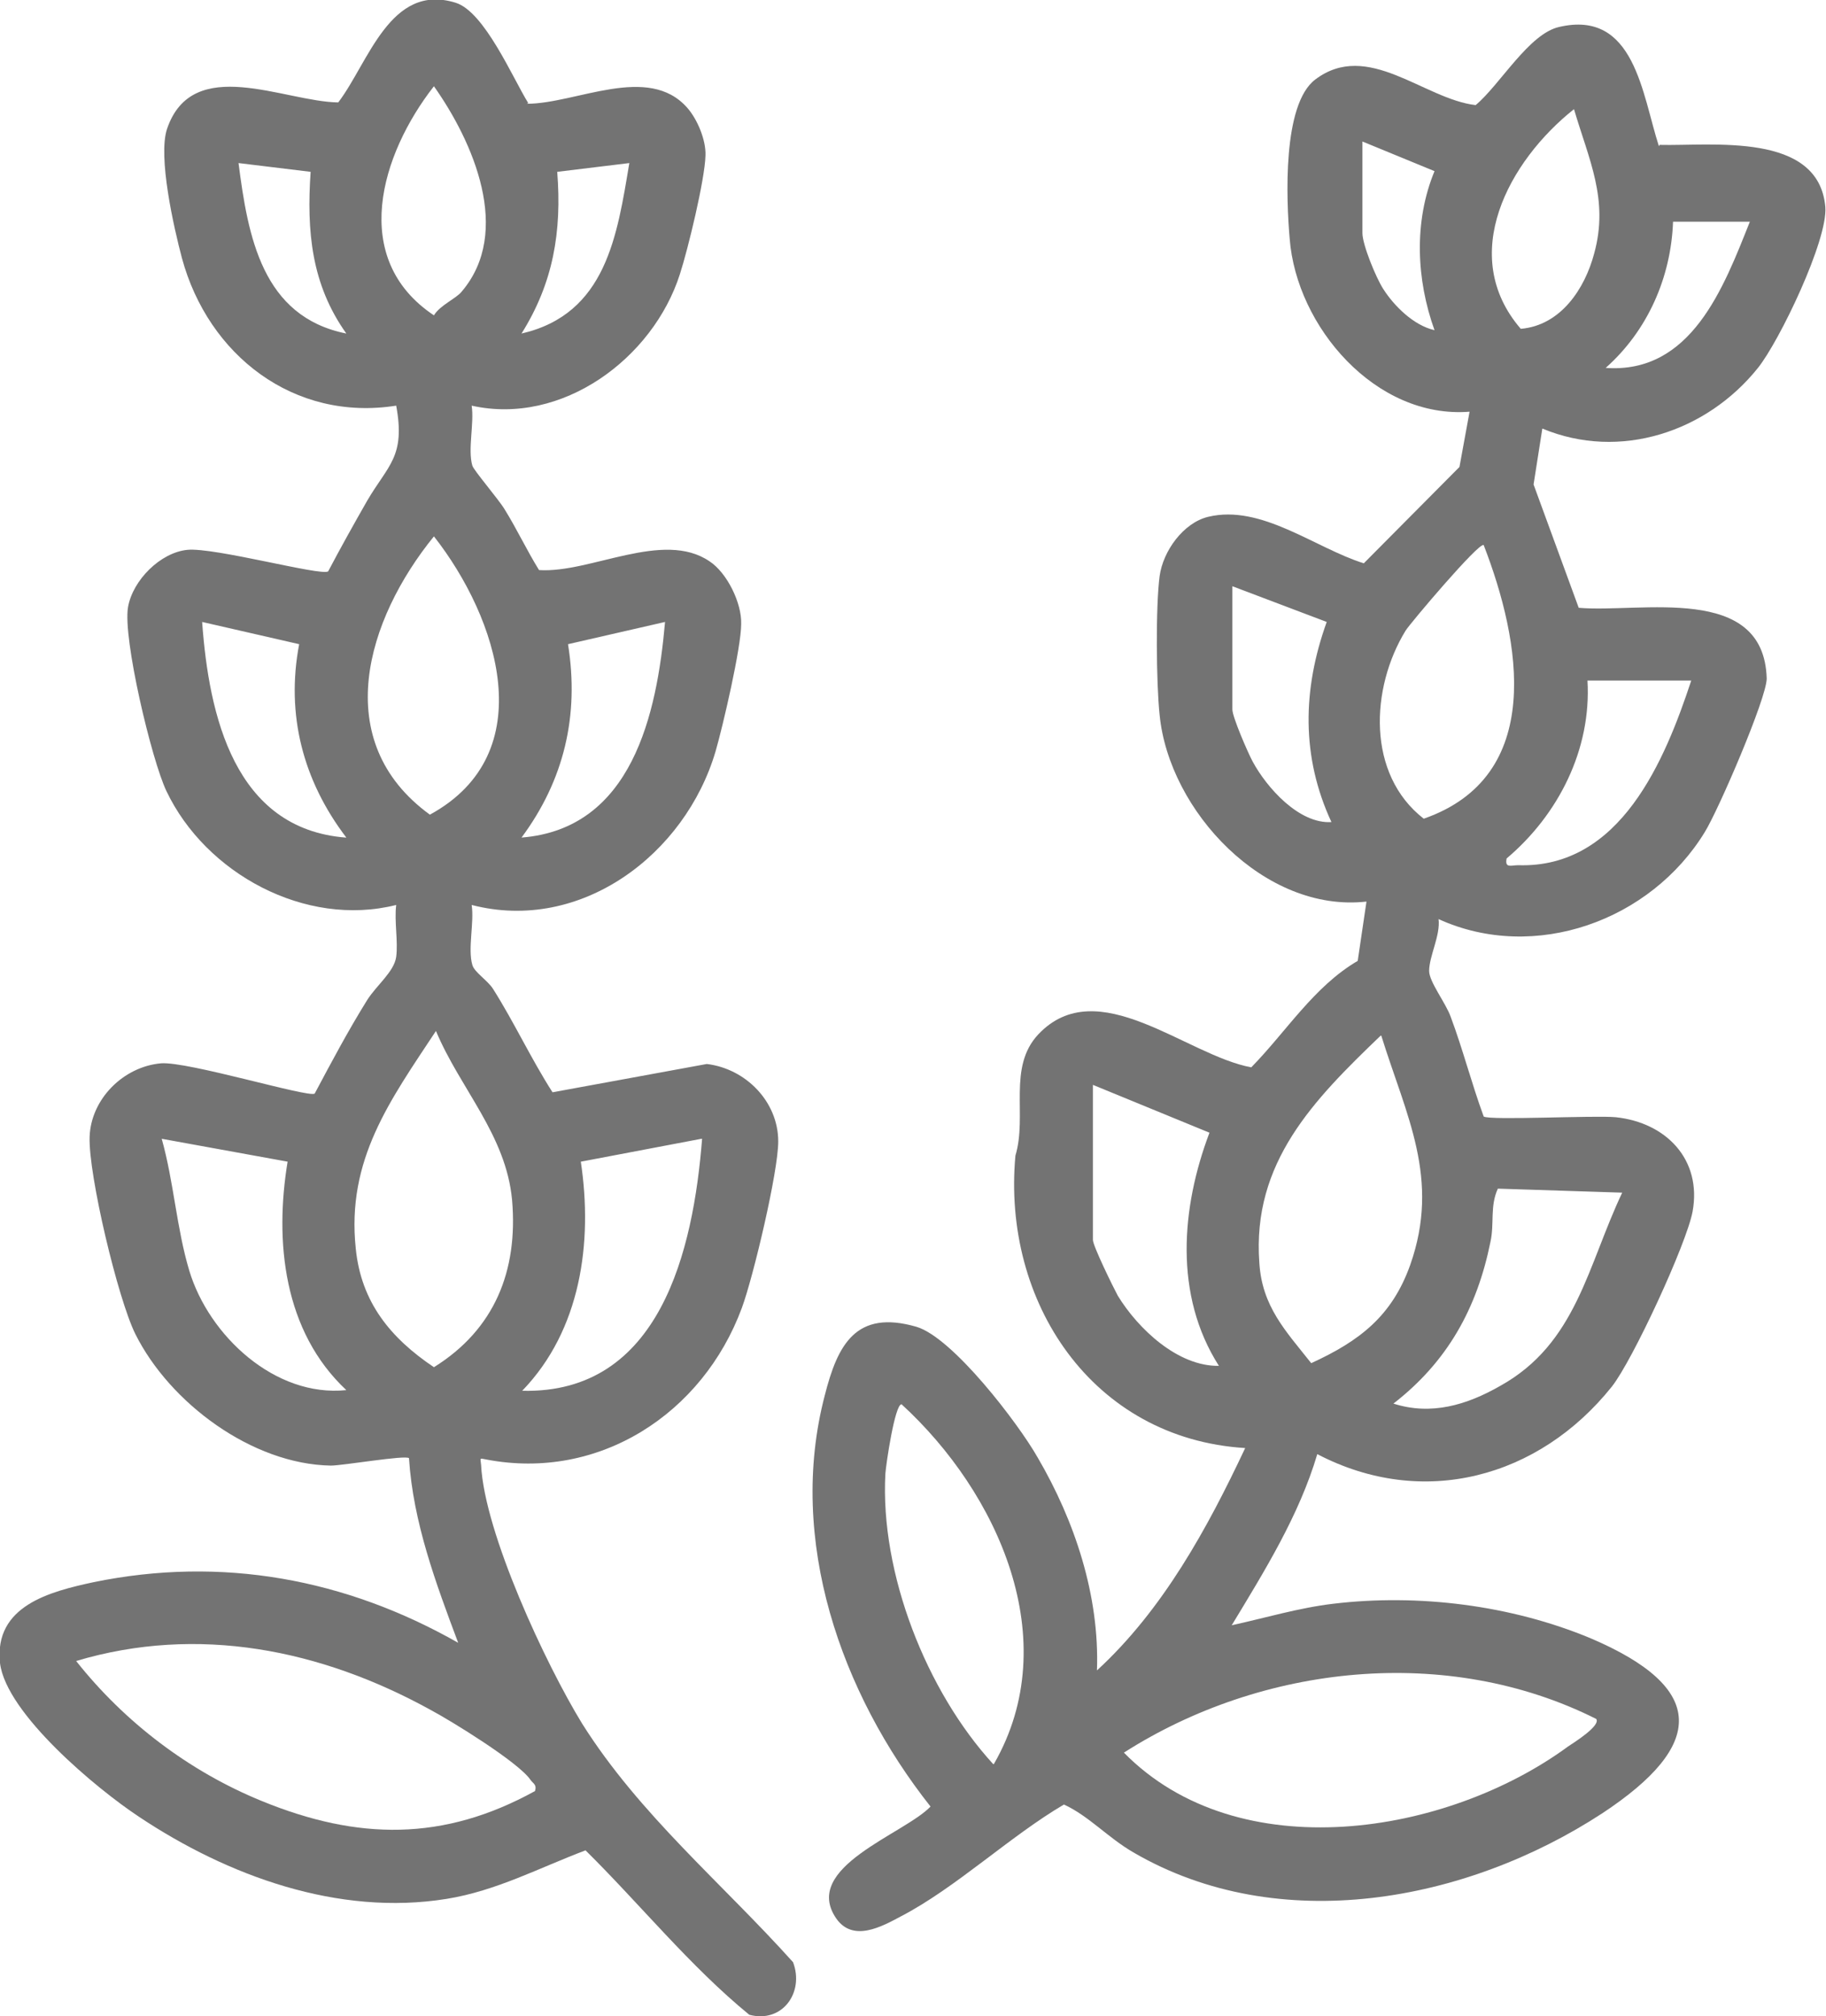 <?xml version="1.0" encoding="UTF-8"?>
<svg id="Layer_2" data-name="Layer 2" xmlns="http://www.w3.org/2000/svg" viewBox="0 0 27.1 29.92">
  <defs>
    <style>
      .cls-1 {
        fill: #3f3f3f;
        opacity: .73;
      }
    </style>
  </defs>
  <g id="Layer_4" data-name="Layer 4">
    <g>
      <path class="cls-1" d="M24.63,2.15c.77.02,2.36-.2,2.46.92.04.49-.68,1.99-1,2.39-.76.95-2.05,1.38-3.2.9l-.13.83.67,1.83c.92.08,2.75-.37,2.79,1.05,0,.29-.72,1.96-.92,2.28-.8,1.31-2.52,1.94-3.95,1.29.03.24-.14.55-.14.77,0,.16.25.48.32.68.18.48.31.99.49,1.48.1.06,1.65-.02,1.96.01.75.08,1.28.63,1.14,1.4-.09.48-.89,2.21-1.2,2.6-1.08,1.35-2.8,1.82-4.37,1-.27.91-.78,1.73-1.27,2.54.5-.11,1-.26,1.51-.32,1.26-.15,2.63.02,3.81.51,1.74.74,1.71,1.59.18,2.6-2.02,1.32-4.8,1.84-6.96.58-.38-.22-.66-.54-1.03-.71-.8.47-1.61,1.24-2.42,1.66-.28.15-.71.39-.96.03-.52-.76,1.01-1.25,1.4-1.66-1.33-1.68-2.13-3.96-1.57-6.1.19-.75.46-1.28,1.36-1.02.54.16,1.51,1.43,1.8,1.94.55.94.92,2.05.88,3.16.98-.9,1.64-2.11,2.2-3.3-2.27-.14-3.61-2.17-3.41-4.34.18-.6-.12-1.31.34-1.8.88-.93,2.19.31,3.16.49.52-.53.93-1.2,1.58-1.58l.13-.88c-1.51.17-2.93-1.34-3.07-2.77-.05-.47-.06-1.6,0-2.06.05-.37.35-.79.72-.88.79-.19,1.58.46,2.31.69l1.42-1.43.15-.82c-1.39.11-2.57-1.26-2.67-2.57-.05-.58-.11-1.99.38-2.36.78-.59,1.61.29,2.38.38.36-.3.79-1.06,1.24-1.16,1.12-.26,1.23,1,1.48,1.77ZM22.57,4.88c.59-.05.95-.59,1.09-1.12.22-.8-.08-1.39-.3-2.14-.97.77-1.73,2.17-.79,3.26ZM20.22,2.09v1.37c0,.17.2.66.31.83.16.25.45.54.76.61-.27-.75-.31-1.61,0-2.36l-1.07-.44ZM25.96,3.29h-1.13c-.03.83-.38,1.62-1,2.17,1.27.09,1.75-1.19,2.14-2.17ZM22.02,8.09c-.06-.06-1.1,1.17-1.16,1.27-.52.85-.58,2.13.27,2.79,1.81-.63,1.44-2.64.89-4.06ZM18.29,8.69v1.84c0,.11.23.64.3.77.21.39.69.93,1.17.9-.45-.97-.43-1.97-.07-2.97l-1.4-.53ZM25.09,10.1h-1.53c.06,1.02-.43,1.99-1.2,2.64-.03.15.07.1.17.1,1.52.05,2.18-1.56,2.57-2.74ZM20.49,15.37c-.99.95-1.91,1.88-1.8,3.37.04.65.39,1.01.77,1.49.72-.33,1.2-.7,1.47-1.46.45-1.28-.06-2.21-.43-3.4ZM16.22,16.1v2.3c0,.09.3.7.37.83.3.49.89,1.05,1.5,1.04-.67-1.05-.56-2.35-.14-3.46l-1.73-.71ZM24.09,17.7l-1.86-.06c-.12.26-.05.52-.11.79-.2.99-.64,1.78-1.44,2.4.56.18,1.09.02,1.58-.26,1.14-.63,1.3-1.79,1.82-2.88ZM14.75,26.18c1.06-1.84.06-4.03-1.37-5.34-.1,0-.23.89-.24,1.03-.08,1.48.61,3.23,1.6,4.31ZM23.69,25.51c-2.21-1.11-4.96-.81-7.01.5,1.7,1.73,4.79,1.23,6.59-.09.09-.06.49-.31.42-.41Z"/>
      <path class="cls-1" d="M7.82,1.54c.73,0,1.8-.6,2.38.06.15.17.28.48.27.71-.01.36-.26,1.39-.38,1.76-.4,1.25-1.75,2.25-3.09,1.95.04.26-.06.65.01.89.02.07.39.5.48.65.18.29.33.61.51.9.76.05,1.84-.6,2.53-.13.26.17.48.62.47.93,0,.35-.27,1.51-.38,1.89-.45,1.53-2,2.7-3.62,2.28.04.26-.06.65.01.89.03.11.23.23.31.36.31.49.56,1.03.88,1.53l2.29-.42c.58.07,1.06.56,1.06,1.15,0,.45-.37,2.01-.54,2.47-.58,1.57-2.12,2.57-3.79,2.25-.11-.02-.09-.03-.08.08.05,1.01.96,2.96,1.5,3.84.85,1.35,2.08,2.37,3.13,3.54.17.45-.16.91-.65.78-.88-.72-1.62-1.64-2.43-2.44-.69.26-1.32.6-2.06.72-1.61.26-3.25-.34-4.57-1.22-.62-.41-1.97-1.53-2.06-2.28-.09-.85.74-1.06,1.39-1.2,1.9-.39,3.74-.05,5.41.9-.33-.88-.67-1.79-.73-2.74-.05-.05-.98.11-1.16.11-1.17-.02-2.39-.93-2.9-1.95-.26-.52-.7-2.37-.68-2.93s.5-1.04,1.06-1.09c.4-.03,2.18.51,2.28.45.25-.47.5-.94.78-1.39.14-.22.4-.42.43-.64.03-.23-.03-.53,0-.77-1.35.34-2.83-.47-3.41-1.69-.22-.46-.65-2.27-.57-2.73.07-.4.48-.81.88-.85s1.98.39,2.09.32c.19-.36.38-.7.58-1.05.31-.53.57-.65.43-1.41-1.52.24-2.79-.75-3.18-2.19-.12-.45-.36-1.51-.22-1.92.38-1.11,1.74-.4,2.54-.39.45-.59.77-1.78,1.74-1.48.43.13.85,1.12,1.08,1.49ZM6.85,4.33c.76-.89.17-2.23-.41-3.05-.79,1.01-1.26,2.56,0,3.4.09-.15.33-.25.41-.35ZM4.61,2.55l-1.07-.13c.14,1.09.35,2.28,1.6,2.53-.52-.73-.59-1.52-.53-2.4ZM9.34,2.42l-1.07.13c.07.89-.06,1.65-.53,2.4,1.26-.29,1.42-1.46,1.6-2.53ZM6.44,7.96c-1,1.23-1.56,3.04-.06,4.13,1.67-.91,1.01-2.92.06-4.13ZM5.14,12.43c-.64-.84-.9-1.82-.7-2.87l-1.44-.33c.1,1.39.48,3.07,2.13,3.2ZM7.74,12.43c1.64-.13,2.01-1.83,2.13-3.2l-1.44.33c.17,1.06-.06,2.02-.69,2.87ZM6.47,15.3c-.68,1.03-1.33,1.91-1.19,3.23.08.8.52,1.33,1.16,1.76.9-.56,1.25-1.43,1.16-2.48-.09-.97-.77-1.65-1.13-2.51ZM4.27,17.24l-1.87-.34c.18.64.22,1.33.41,1.96.29.96,1.27,1.88,2.33,1.77-.93-.87-1.07-2.2-.87-3.4ZM10.41,16.9l-1.79.34c.18,1.2,0,2.5-.87,3.4,2.05.05,2.54-2.09,2.67-3.74ZM7.94,26.58c.03-.1-.03-.11-.07-.17-.18-.26-1.17-.87-1.49-1.04-1.62-.89-3.44-1.26-5.25-.72.72.91,1.68,1.64,2.76,2.08,1.42.58,2.69.6,4.05-.15Z"/>
    </g>
  </g>
</svg>